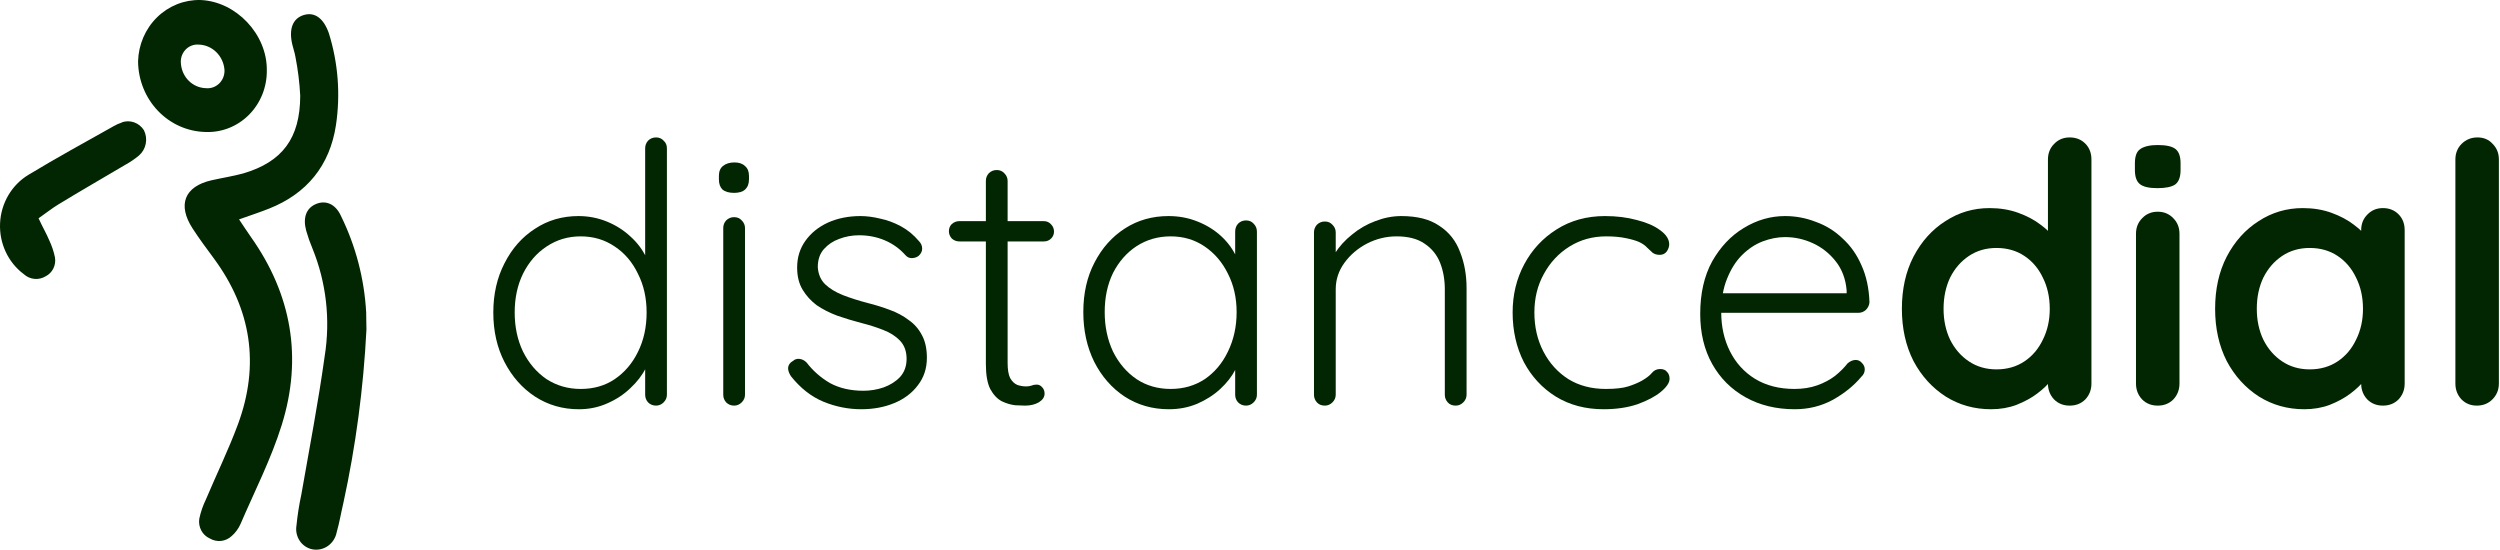 <svg width="473" height="104" viewBox="0 0 473 104" fill="none" xmlns="http://www.w3.org/2000/svg">
<path d="M47.49 44.861C55.156 55.708 57.28 67.659 53.309 80.391C51.285 86.886 48.168 92.94 45.491 99.175H45.491C45.107 100.029 44.55 100.786 43.857 101.397C43.303 101.923 42.601 102.254 41.853 102.34C41.105 102.426 40.35 102.265 39.697 101.878C39.004 101.573 38.431 101.035 38.07 100.351C37.71 99.667 37.583 98.878 37.711 98.11C37.983 96.849 38.406 95.627 38.968 94.473C40.966 89.731 43.242 85.093 45.026 80.261C49.186 68.985 47.54 58.501 40.476 48.914C39.094 47.043 37.699 45.172 36.429 43.211C33.538 38.742 34.908 35.286 39.986 34.117C41.984 33.663 44.033 33.351 45.994 32.818C53.434 30.636 56.777 26.154 56.803 18.125L56.803 18.125C56.676 15.655 56.373 13.197 55.898 10.772C55.772 9.967 55.471 9.187 55.294 8.382C54.616 5.459 55.395 3.485 57.456 2.848C59.518 2.212 61.227 3.432 62.22 6.291V6.29C63.973 11.893 64.433 17.84 63.565 23.659C62.408 31.337 58.022 36.65 50.908 39.469C49.136 40.171 47.314 40.768 45.228 41.509C46.094 42.795 46.773 43.847 47.49 44.86L47.49 44.861ZM69.283 59.151H69.284C68.935 52.773 67.308 46.541 64.507 40.846C63.477 38.586 61.629 37.819 59.782 38.599C57.934 39.378 57.268 41.197 57.934 43.652C58.254 44.785 58.645 45.896 59.103 46.978C61.733 53.42 62.539 60.503 61.428 67.4C60.221 76.13 58.537 84.795 57.017 93.537C56.596 95.492 56.285 97.47 56.087 99.461C55.924 100.464 56.148 101.492 56.709 102.328C57.27 103.162 58.125 103.737 59.09 103.93C60.117 104.129 61.177 103.9 62.041 103.294C62.905 102.688 63.502 101.755 63.703 100.696C64.218 98.903 64.52 97.032 64.96 95.188V95.187C67.313 84.379 68.776 73.384 69.333 62.32C69.283 61.216 69.321 60.151 69.283 59.098L69.283 59.151ZM38.88 24.971C35.489 24.897 32.259 23.459 29.877 20.963C27.495 18.467 26.149 15.11 26.123 11.604C26.206 8.452 27.492 5.462 29.701 3.288C31.911 1.114 34.863 -0.067 37.912 0.003C44.662 0.25 50.581 6.498 50.481 13.332C50.514 16.491 49.292 19.526 47.098 21.726C44.905 23.926 41.934 25.1 38.88 24.971V24.971ZM38.956 16.683C39.879 16.778 40.796 16.455 41.471 15.797C42.146 15.139 42.512 14.211 42.475 13.253C42.384 11.957 41.826 10.743 40.912 9.851C39.997 8.959 38.793 8.453 37.535 8.434C36.608 8.373 35.703 8.742 35.064 9.439C34.425 10.137 34.12 11.092 34.23 12.045C34.323 13.286 34.857 14.447 35.73 15.303C36.603 16.16 37.752 16.652 38.956 16.683ZM23.069 23.179V23.178C22.525 23.343 22.002 23.574 21.511 23.867C16.119 26.894 10.664 29.882 5.36 33.091C2.199 35.01 0.187 38.449 0.012 42.234C-0.162 46.019 1.522 49.641 4.493 51.862C5.056 52.377 5.762 52.692 6.51 52.765C7.257 52.837 8.008 52.662 8.653 52.265C9.278 51.947 9.786 51.428 10.101 50.786C10.416 50.145 10.521 49.414 10.4 48.706C10.17 47.586 9.807 46.499 9.319 45.471C8.779 44.172 8.062 42.977 7.296 41.301C8.766 40.274 9.809 39.43 11.003 38.703C15.251 36.104 19.512 33.675 23.773 31.142C24.662 30.654 25.503 30.08 26.286 29.427C26.949 28.859 27.404 28.074 27.576 27.202C27.748 26.33 27.625 25.424 27.229 24.633C26.793 23.944 26.148 23.424 25.395 23.154C24.643 22.884 23.825 22.879 23.069 23.139L23.069 23.179Z" fill="#022601"/>
<path d="M472.787 72.56C472.787 73.749 472.376 74.754 471.553 75.577C470.776 76.354 469.793 76.743 468.604 76.743C467.461 76.743 466.501 76.354 465.724 75.577C464.947 74.754 464.559 73.749 464.559 72.56V30.183C464.559 28.994 464.947 28.011 465.724 27.234C466.547 26.411 467.553 26 468.741 26C469.93 26 470.89 26.411 471.621 27.234C472.399 28.011 472.787 28.994 472.787 30.183V72.56Z" fill="#022601"/>
<path d="M450.849 39.371C452.037 39.371 453.02 39.76 453.797 40.537C454.574 41.314 454.963 42.32 454.963 43.554V72.56C454.963 73.748 454.574 74.754 453.797 75.577C453.02 76.354 452.037 76.743 450.849 76.743C449.66 76.743 448.677 76.354 447.9 75.577C447.123 74.754 446.734 73.748 446.734 72.56V69.2L448.243 69.817C448.243 70.411 447.923 71.143 447.283 72.011C446.643 72.834 445.774 73.657 444.677 74.48C443.58 75.303 442.277 76.011 440.769 76.606C439.306 77.154 437.706 77.428 435.969 77.428C432.814 77.428 429.957 76.628 427.397 75.028C424.837 73.383 422.803 71.143 421.294 68.308C419.832 65.428 419.1 62.137 419.1 58.434C419.1 54.685 419.832 51.394 421.294 48.56C422.803 45.68 424.814 43.44 427.329 41.84C429.843 40.194 432.632 39.371 435.694 39.371C437.66 39.371 439.466 39.668 441.112 40.263C442.757 40.857 444.174 41.611 445.363 42.526C446.597 43.44 447.534 44.377 448.174 45.337C448.86 46.251 449.203 47.028 449.203 47.668L446.734 48.56V43.554C446.734 42.365 447.123 41.383 447.9 40.605C448.677 39.783 449.66 39.371 450.849 39.371ZM436.997 69.885C439.009 69.885 440.769 69.383 442.277 68.377C443.786 67.371 444.952 66 445.774 64.263C446.643 62.526 447.077 60.583 447.077 58.434C447.077 56.24 446.643 54.274 445.774 52.537C444.952 50.8 443.786 49.428 442.277 48.423C440.769 47.417 439.009 46.914 436.997 46.914C435.032 46.914 433.294 47.417 431.786 48.423C430.277 49.428 429.089 50.8 428.22 52.537C427.397 54.274 426.986 56.24 426.986 58.434C426.986 60.583 427.397 62.526 428.22 64.263C429.089 66 430.277 67.371 431.786 68.377C433.294 69.383 435.032 69.885 436.997 69.885Z" fill="#022601"/>
<path d="M412.358 72.56C412.358 73.749 411.969 74.754 411.192 75.577C410.415 76.354 409.432 76.743 408.243 76.743C407.055 76.743 406.072 76.354 405.295 75.577C404.518 74.754 404.129 73.749 404.129 72.56V44.24C404.129 43.051 404.518 42.069 405.295 41.291C406.072 40.468 407.055 40.057 408.243 40.057C409.432 40.057 410.415 40.468 411.192 41.291C411.969 42.069 412.358 43.051 412.358 44.24V72.56ZM408.175 35.6C406.62 35.6 405.523 35.349 404.883 34.846C404.243 34.343 403.923 33.451 403.923 32.171V30.869C403.923 29.543 404.266 28.651 404.952 28.194C405.683 27.691 406.78 27.44 408.243 27.44C409.843 27.44 410.963 27.691 411.603 28.194C412.243 28.697 412.563 29.588 412.563 30.869V32.171C412.563 33.497 412.22 34.411 411.535 34.914C410.849 35.371 409.729 35.6 408.175 35.6Z" fill="#022601"/>
<path d="M391.585 26C392.774 26 393.757 26.388 394.534 27.166C395.311 27.943 395.7 28.948 395.7 30.183V72.56C395.7 73.748 395.311 74.754 394.534 75.577C393.757 76.354 392.774 76.743 391.585 76.743C390.397 76.743 389.414 76.354 388.637 75.577C387.86 74.754 387.471 73.748 387.471 72.56V69.2L388.98 69.817C388.98 70.411 388.66 71.143 388.02 72.011C387.38 72.834 386.511 73.657 385.414 74.48C384.317 75.303 383.014 76.011 381.505 76.606C380.043 77.154 378.443 77.428 376.705 77.428C373.551 77.428 370.694 76.628 368.134 75.028C365.574 73.383 363.54 71.143 362.031 68.308C360.568 65.428 359.837 62.137 359.837 58.434C359.837 54.686 360.568 51.394 362.031 48.56C363.54 45.68 365.551 43.44 368.065 41.84C370.58 40.194 373.368 39.371 376.431 39.371C378.397 39.371 380.203 39.668 381.848 40.263C383.494 40.857 384.911 41.611 386.1 42.526C387.334 43.44 388.271 44.377 388.911 45.337C389.597 46.251 389.94 47.028 389.94 47.668L387.471 48.56V30.183C387.471 28.994 387.86 28.011 388.637 27.234C389.414 26.411 390.397 26 391.585 26ZM377.734 69.886C379.745 69.886 381.505 69.383 383.014 68.377C384.523 67.371 385.688 66 386.511 64.263C387.38 62.526 387.814 60.583 387.814 58.434C387.814 56.24 387.38 54.274 386.511 52.537C385.688 50.8 384.523 49.428 383.014 48.423C381.505 47.417 379.745 46.914 377.734 46.914C375.768 46.914 374.031 47.417 372.523 48.423C371.014 49.428 369.825 50.8 368.957 52.537C368.134 54.274 367.723 56.24 367.723 58.434C367.723 60.583 368.134 62.526 368.957 64.263C369.825 66 371.014 67.371 372.523 68.377C374.031 69.383 375.768 69.886 377.734 69.886Z" fill="#022601"/>
<path d="M339.579 77.428C336.059 77.428 332.95 76.674 330.253 75.165C327.556 73.657 325.453 71.554 323.944 68.857C322.436 66.16 321.682 63.005 321.682 59.394C321.682 55.508 322.436 52.194 323.944 49.451C325.499 46.708 327.487 44.605 329.91 43.143C332.379 41.634 334.984 40.88 337.727 40.88C339.739 40.88 341.682 41.245 343.556 41.977C345.476 42.663 347.167 43.714 348.63 45.131C350.139 46.503 351.327 48.194 352.196 50.206C353.11 52.217 353.613 54.548 353.704 57.2C353.659 57.748 353.43 58.228 353.019 58.64C352.607 59.005 352.127 59.188 351.579 59.188H324.082L323.259 55.486H350.276L349.384 56.308V54.937C349.202 52.788 348.516 50.96 347.327 49.451C346.139 47.943 344.699 46.8 343.007 46.023C341.316 45.245 339.556 44.857 337.727 44.857C336.356 44.857 334.939 45.131 333.476 45.68C332.059 46.228 330.756 47.097 329.567 48.285C328.424 49.428 327.487 50.914 326.756 52.743C326.025 54.526 325.659 56.651 325.659 59.12C325.659 61.817 326.207 64.263 327.304 66.457C328.402 68.651 329.979 70.388 332.036 71.668C334.139 72.948 336.63 73.588 339.51 73.588C341.11 73.588 342.55 73.36 343.83 72.903C345.11 72.445 346.23 71.851 347.19 71.12C348.15 70.343 348.95 69.543 349.59 68.72C350.093 68.308 350.596 68.103 351.099 68.103C351.556 68.103 351.944 68.285 352.264 68.651C352.63 69.017 352.813 69.428 352.813 69.885C352.813 70.434 352.584 70.914 352.127 71.326C350.756 72.971 348.973 74.411 346.779 75.645C344.584 76.834 342.184 77.428 339.579 77.428Z" fill="#022601"/>
<path d="M303.676 40.88C305.87 40.88 307.882 41.131 309.71 41.634C311.539 42.091 313.002 42.731 314.099 43.554C315.242 44.377 315.813 45.268 315.813 46.228C315.813 46.685 315.653 47.143 315.333 47.6C315.013 48.011 314.579 48.217 314.03 48.217C313.482 48.217 313.025 48.08 312.659 47.806C312.339 47.531 311.996 47.211 311.63 46.846C311.31 46.48 310.83 46.137 310.19 45.817C309.596 45.543 308.75 45.291 307.653 45.063C306.556 44.834 305.299 44.72 303.882 44.72C301.322 44.72 299.013 45.36 296.956 46.64C294.899 47.92 293.276 49.657 292.088 51.851C290.899 54 290.305 56.423 290.305 59.12C290.305 61.863 290.876 64.331 292.019 66.525C293.162 68.72 294.739 70.457 296.75 71.737C298.762 72.971 301.116 73.588 303.813 73.588C305.642 73.588 307.059 73.428 308.065 73.108C309.07 72.788 309.939 72.423 310.67 72.011C311.539 71.508 312.156 71.028 312.522 70.571C312.933 70.068 313.459 69.817 314.099 69.817C314.693 69.817 315.128 70 315.402 70.365C315.722 70.686 315.882 71.12 315.882 71.668C315.882 72.4 315.333 73.223 314.236 74.137C313.185 75.005 311.722 75.783 309.848 76.468C307.973 77.108 305.825 77.428 303.402 77.428C299.973 77.428 296.956 76.628 294.35 75.028C291.79 73.428 289.779 71.257 288.316 68.514C286.899 65.725 286.19 62.594 286.19 59.12C286.19 55.783 286.922 52.743 288.385 50C289.848 47.257 291.882 45.063 294.488 43.417C297.139 41.725 300.202 40.88 303.676 40.88Z" fill="#022601"/>
<path d="M265.131 40.88C268.148 40.88 270.548 41.497 272.331 42.731C274.159 43.92 275.462 45.566 276.239 47.668C277.062 49.725 277.474 52.011 277.474 54.526V74.686C277.474 75.234 277.268 75.714 276.856 76.126C276.445 76.537 275.965 76.743 275.416 76.743C274.776 76.743 274.274 76.537 273.908 76.126C273.542 75.714 273.359 75.234 273.359 74.686V54.731C273.359 52.903 273.062 51.234 272.468 49.725C271.874 48.217 270.891 47.005 269.519 46.091C268.194 45.177 266.434 44.72 264.239 44.72C262.274 44.72 260.399 45.177 258.616 46.091C256.879 47.005 255.462 48.217 254.365 49.725C253.268 51.234 252.719 52.903 252.719 54.731V74.686C252.719 75.234 252.514 75.714 252.102 76.126C251.691 76.537 251.211 76.743 250.662 76.743C250.022 76.743 249.519 76.537 249.154 76.126C248.788 75.714 248.605 75.234 248.605 74.686V43.965C248.605 43.417 248.788 42.937 249.154 42.526C249.565 42.114 250.068 41.908 250.662 41.908C251.256 41.908 251.736 42.114 252.102 42.526C252.514 42.937 252.719 43.417 252.719 43.965V49.725L251.142 52.194C251.234 50.731 251.691 49.337 252.514 48.011C253.382 46.64 254.479 45.428 255.805 44.377C257.131 43.28 258.594 42.434 260.194 41.84C261.839 41.2 263.485 40.88 265.131 40.88Z" fill="#022601"/>
<path d="M235.751 41.703C236.346 41.703 236.826 41.908 237.191 42.32C237.603 42.731 237.809 43.234 237.809 43.828V74.686C237.809 75.234 237.603 75.714 237.191 76.126C236.78 76.537 236.3 76.743 235.751 76.743C235.157 76.743 234.654 76.537 234.243 76.126C233.877 75.714 233.694 75.234 233.694 74.686V66.525L234.86 65.977C234.86 67.257 234.494 68.56 233.763 69.885C233.077 71.211 232.117 72.445 230.883 73.588C229.649 74.731 228.186 75.668 226.494 76.4C224.849 77.085 223.066 77.428 221.146 77.428C218.037 77.428 215.249 76.628 212.78 75.028C210.357 73.428 208.437 71.234 207.02 68.445C205.649 65.657 204.963 62.526 204.963 59.051C204.963 55.486 205.671 52.354 207.089 49.657C208.506 46.914 210.426 44.766 212.849 43.211C215.271 41.657 218.014 40.88 221.077 40.88C223.043 40.88 224.871 41.223 226.563 41.908C228.3 42.594 229.809 43.531 231.089 44.72C232.369 45.908 233.351 47.28 234.037 48.834C234.769 50.343 235.134 51.92 235.134 53.566L233.694 52.537V43.828C233.694 43.234 233.877 42.731 234.243 42.32C234.654 41.908 235.157 41.703 235.751 41.703ZM221.489 73.588C223.911 73.588 226.06 72.971 227.934 71.737C229.809 70.457 231.271 68.72 232.323 66.525C233.42 64.285 233.969 61.794 233.969 59.051C233.969 56.354 233.42 53.931 232.323 51.783C231.271 49.634 229.809 47.92 227.934 46.64C226.06 45.36 223.911 44.72 221.489 44.72C219.111 44.72 216.963 45.337 215.043 46.571C213.169 47.806 211.683 49.497 210.586 51.645C209.534 53.794 209.009 56.263 209.009 59.051C209.009 61.794 209.534 64.285 210.586 66.525C211.683 68.72 213.169 70.457 215.043 71.737C216.917 72.971 219.066 73.588 221.489 73.588Z" fill="#022601"/>
<path d="M181.521 41.84H197.498C198.047 41.84 198.504 42.045 198.869 42.457C199.235 42.823 199.418 43.28 199.418 43.828C199.418 44.331 199.235 44.765 198.869 45.131C198.504 45.497 198.047 45.68 197.498 45.68H181.521C180.972 45.68 180.492 45.497 180.081 45.131C179.715 44.72 179.532 44.263 179.532 43.76C179.532 43.211 179.715 42.754 180.081 42.388C180.492 42.023 180.972 41.84 181.521 41.84ZM188.584 32.171C189.178 32.171 189.658 32.377 190.024 32.788C190.435 33.2 190.641 33.68 190.641 34.228V68.651C190.641 69.931 190.801 70.891 191.121 71.531C191.487 72.171 191.944 72.605 192.492 72.834C193.041 73.017 193.589 73.108 194.138 73.108C194.504 73.108 194.824 73.063 195.098 72.971C195.418 72.834 195.761 72.765 196.127 72.765C196.538 72.765 196.881 72.925 197.155 73.245C197.475 73.565 197.635 73.977 197.635 74.48C197.635 75.12 197.269 75.668 196.538 76.125C195.807 76.537 194.938 76.743 193.932 76.743C193.521 76.743 192.904 76.72 192.081 76.674C191.258 76.583 190.412 76.331 189.544 75.92C188.675 75.463 187.944 74.685 187.349 73.588C186.801 72.491 186.527 70.914 186.527 68.857V34.228C186.527 33.68 186.709 33.2 187.075 32.788C187.487 32.377 187.989 32.171 188.584 32.171Z" fill="#022601"/>
<path d="M149.652 71.188C149.286 70.64 149.104 70.114 149.104 69.611C149.149 69.063 149.446 68.628 149.995 68.308C150.361 67.988 150.772 67.851 151.229 67.897C151.732 67.943 152.189 68.171 152.601 68.583C153.835 70.183 155.321 71.486 157.058 72.491C158.841 73.451 160.944 73.931 163.366 73.931C164.646 73.931 165.904 73.725 167.138 73.314C168.418 72.857 169.469 72.194 170.292 71.326C171.115 70.411 171.526 69.268 171.526 67.897C171.526 66.48 171.115 65.337 170.292 64.468C169.469 63.6 168.395 62.914 167.069 62.411C165.789 61.908 164.418 61.474 162.955 61.108C161.401 60.697 159.892 60.24 158.429 59.737C156.966 59.188 155.664 58.526 154.521 57.748C153.424 56.925 152.532 55.943 151.846 54.8C151.161 53.657 150.818 52.263 150.818 50.617C150.818 48.697 151.344 47.005 152.395 45.543C153.446 44.08 154.864 42.937 156.646 42.114C158.475 41.291 160.532 40.88 162.818 40.88C163.961 40.88 165.195 41.04 166.521 41.36C167.846 41.634 169.149 42.114 170.429 42.8C171.709 43.486 172.852 44.423 173.858 45.611C174.269 46.023 174.475 46.503 174.475 47.051C174.475 47.554 174.246 48.011 173.789 48.423C173.424 48.697 172.989 48.834 172.486 48.834C172.029 48.834 171.641 48.651 171.321 48.285C170.224 47.051 168.921 46.114 167.412 45.474C165.904 44.834 164.281 44.514 162.544 44.514C161.218 44.514 159.961 44.743 158.772 45.2C157.629 45.611 156.669 46.251 155.892 47.12C155.115 47.988 154.726 49.131 154.726 50.548C154.818 51.874 155.275 52.948 156.098 53.771C156.966 54.594 158.086 55.28 159.458 55.828C160.875 56.377 162.452 56.88 164.189 57.337C165.652 57.703 167.046 58.137 168.372 58.64C169.744 59.143 170.932 59.783 171.938 60.56C172.989 61.291 173.812 62.228 174.406 63.371C175.046 64.514 175.366 65.954 175.366 67.691C175.366 69.703 174.795 71.44 173.652 72.903C172.555 74.365 171.069 75.486 169.195 76.263C167.321 77.04 165.241 77.428 162.955 77.428C160.486 77.428 158.086 76.948 155.755 75.988C153.469 75.028 151.435 73.428 149.652 71.188Z" fill="#022601"/>
<path d="M140.953 74.686C140.953 75.234 140.747 75.714 140.336 76.126C139.924 76.537 139.444 76.743 138.896 76.743C138.301 76.743 137.798 76.537 137.387 76.126C137.021 75.714 136.838 75.234 136.838 74.686V43.143C136.838 42.594 137.021 42.114 137.387 41.703C137.798 41.291 138.301 41.086 138.896 41.086C139.49 41.086 139.97 41.291 140.336 41.703C140.747 42.114 140.953 42.594 140.953 43.143V74.686ZM138.896 36.491C137.936 36.491 137.204 36.286 136.701 35.874C136.244 35.417 136.016 34.777 136.016 33.954V33.269C136.016 32.446 136.267 31.828 136.77 31.417C137.318 30.96 138.05 30.731 138.964 30.731C139.833 30.731 140.496 30.96 140.953 31.417C141.456 31.828 141.707 32.446 141.707 33.269V33.954C141.707 34.777 141.456 35.417 140.953 35.874C140.496 36.286 139.81 36.491 138.896 36.491Z" fill="#022601"/>
<path d="M124.122 26C124.716 26 125.196 26.206 125.562 26.617C125.973 26.983 126.179 27.463 126.179 28.057V74.686C126.179 75.234 125.973 75.714 125.562 76.126C125.151 76.537 124.671 76.743 124.122 76.743C123.528 76.743 123.025 76.537 122.613 76.126C122.248 75.714 122.065 75.234 122.065 74.686V66.526L123.231 65.566C123.231 66.846 122.888 68.194 122.202 69.611C121.516 70.983 120.533 72.263 119.253 73.451C118.019 74.64 116.556 75.6 114.865 76.331C113.219 77.063 111.436 77.429 109.516 77.429C106.453 77.429 103.688 76.629 101.219 75.029C98.796 73.429 96.876 71.257 95.459 68.514C94.042 65.771 93.334 62.64 93.334 59.12C93.334 55.646 94.042 52.537 95.459 49.794C96.876 47.006 98.796 44.834 101.219 43.28C103.642 41.68 106.385 40.88 109.448 40.88C111.322 40.88 113.105 41.223 114.796 41.909C116.488 42.594 117.973 43.531 119.253 44.72C120.579 45.909 121.608 47.28 122.339 48.834C123.116 50.343 123.505 51.92 123.505 53.566L122.065 52.537V28.057C122.065 27.509 122.248 27.029 122.613 26.617C123.025 26.206 123.528 26 124.122 26ZM109.859 73.589C112.328 73.589 114.476 72.971 116.305 71.737C118.179 70.457 119.642 68.743 120.693 66.594C121.791 64.4 122.339 61.909 122.339 59.12C122.339 56.377 121.791 53.931 120.693 51.783C119.642 49.589 118.179 47.874 116.305 46.64C114.431 45.36 112.282 44.72 109.859 44.72C107.482 44.72 105.333 45.36 103.413 46.64C101.539 47.874 100.053 49.589 98.956 51.783C97.905 53.931 97.379 56.377 97.379 59.12C97.379 61.863 97.905 64.331 98.956 66.526C100.053 68.72 101.539 70.457 103.413 71.737C105.333 72.971 107.482 73.589 109.859 73.589Z" fill="#022601"/>
</svg>
